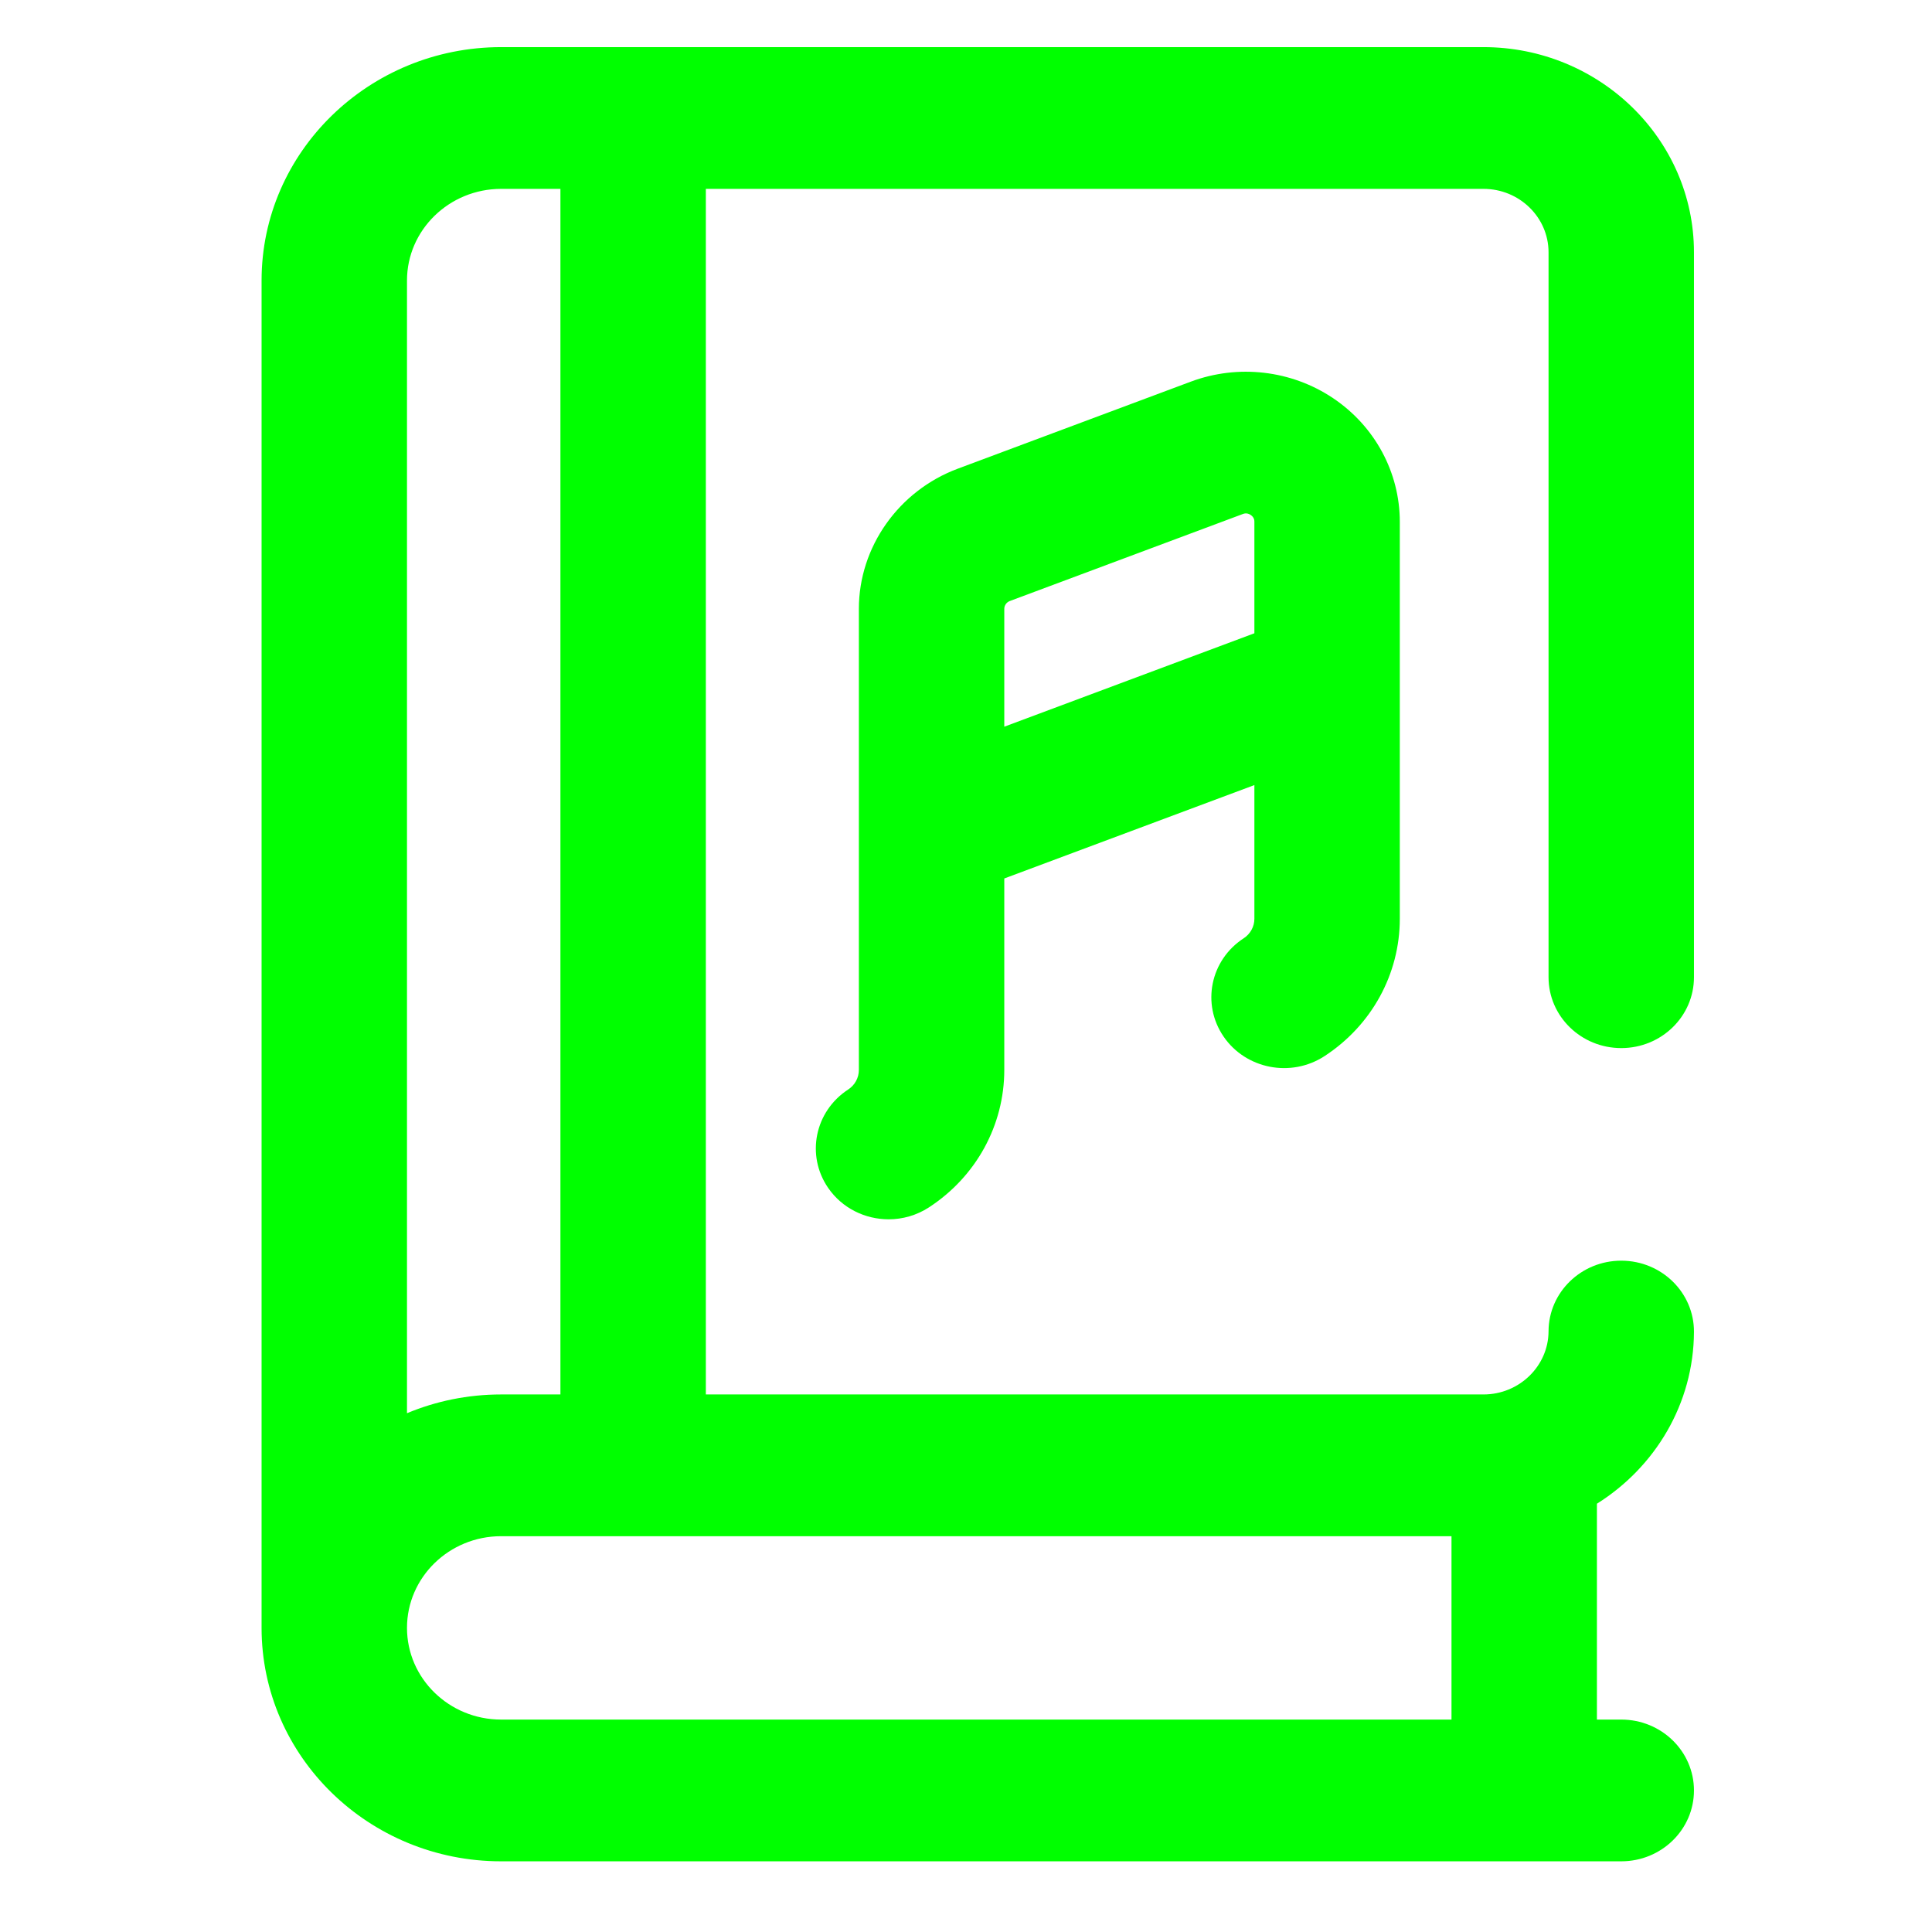 <svg width="82" height="82" viewBox="0 0 82 82" fill="none" xmlns="http://www.w3.org/2000/svg">
<path d="M68.811 44.484C70.516 44.484 71.897 43.137 71.897 41.476V10.708C71.897 5.906 67.889 2 62.963 2H21.271C15.664 2 11.102 6.444 11.102 11.907V69.092C11.102 74.555 15.662 79 21.267 79H68.811C70.516 79 71.897 77.653 71.897 75.992C71.897 74.331 70.516 72.984 68.811 72.984H67.778V63.822C70.243 62.277 71.885 59.584 71.897 56.526C71.903 54.865 70.527 53.514 68.823 53.507H68.811C67.112 53.507 65.731 54.846 65.725 56.504C65.719 57.982 64.481 59.185 62.963 59.185H29.958V8.016H62.963C64.486 8.016 65.725 9.223 65.725 10.708V41.476C65.725 43.137 67.107 44.484 68.811 44.484V44.484ZM61.606 72.984H21.267C19.066 72.984 17.274 71.239 17.274 69.092C17.274 66.946 19.066 65.201 21.267 65.201H61.606V72.984ZM23.786 59.185H21.267C19.851 59.185 18.501 59.469 17.274 59.981V11.907C17.274 9.761 19.067 8.016 21.271 8.016H23.786V59.185Z" fill="#00FF00"/>
<path d="M52.784 39.825C51.367 40.748 50.987 42.616 51.934 43.997C52.881 45.378 54.798 45.749 56.215 44.826C58.217 43.521 59.412 41.341 59.412 38.994V29.014C59.413 28.97 59.413 28.925 59.412 28.881V22.147C59.412 20.049 58.353 18.088 56.58 16.899C54.807 15.71 52.549 15.449 50.54 16.199L40.65 19.893C38.139 20.83 36.453 23.22 36.453 25.84V35.149C36.452 35.193 36.452 35.238 36.453 35.282V45.411C36.453 45.746 36.283 46.057 35.998 46.243C34.581 47.166 34.2 49.034 35.147 50.415C35.742 51.282 36.72 51.751 37.716 51.751C38.305 51.751 38.901 51.587 39.428 51.244C41.43 49.939 42.625 47.759 42.625 45.411V37.285L53.24 33.321V38.994C53.24 39.328 53.07 39.639 52.784 39.825V39.825ZM42.625 30.843V25.84C42.625 25.695 42.719 25.562 42.858 25.51L52.748 21.817C52.792 21.801 52.926 21.75 53.083 21.856C53.24 21.961 53.24 22.101 53.24 22.147V26.878L42.625 30.843Z" fill="#00FF00"/>
</svg>
